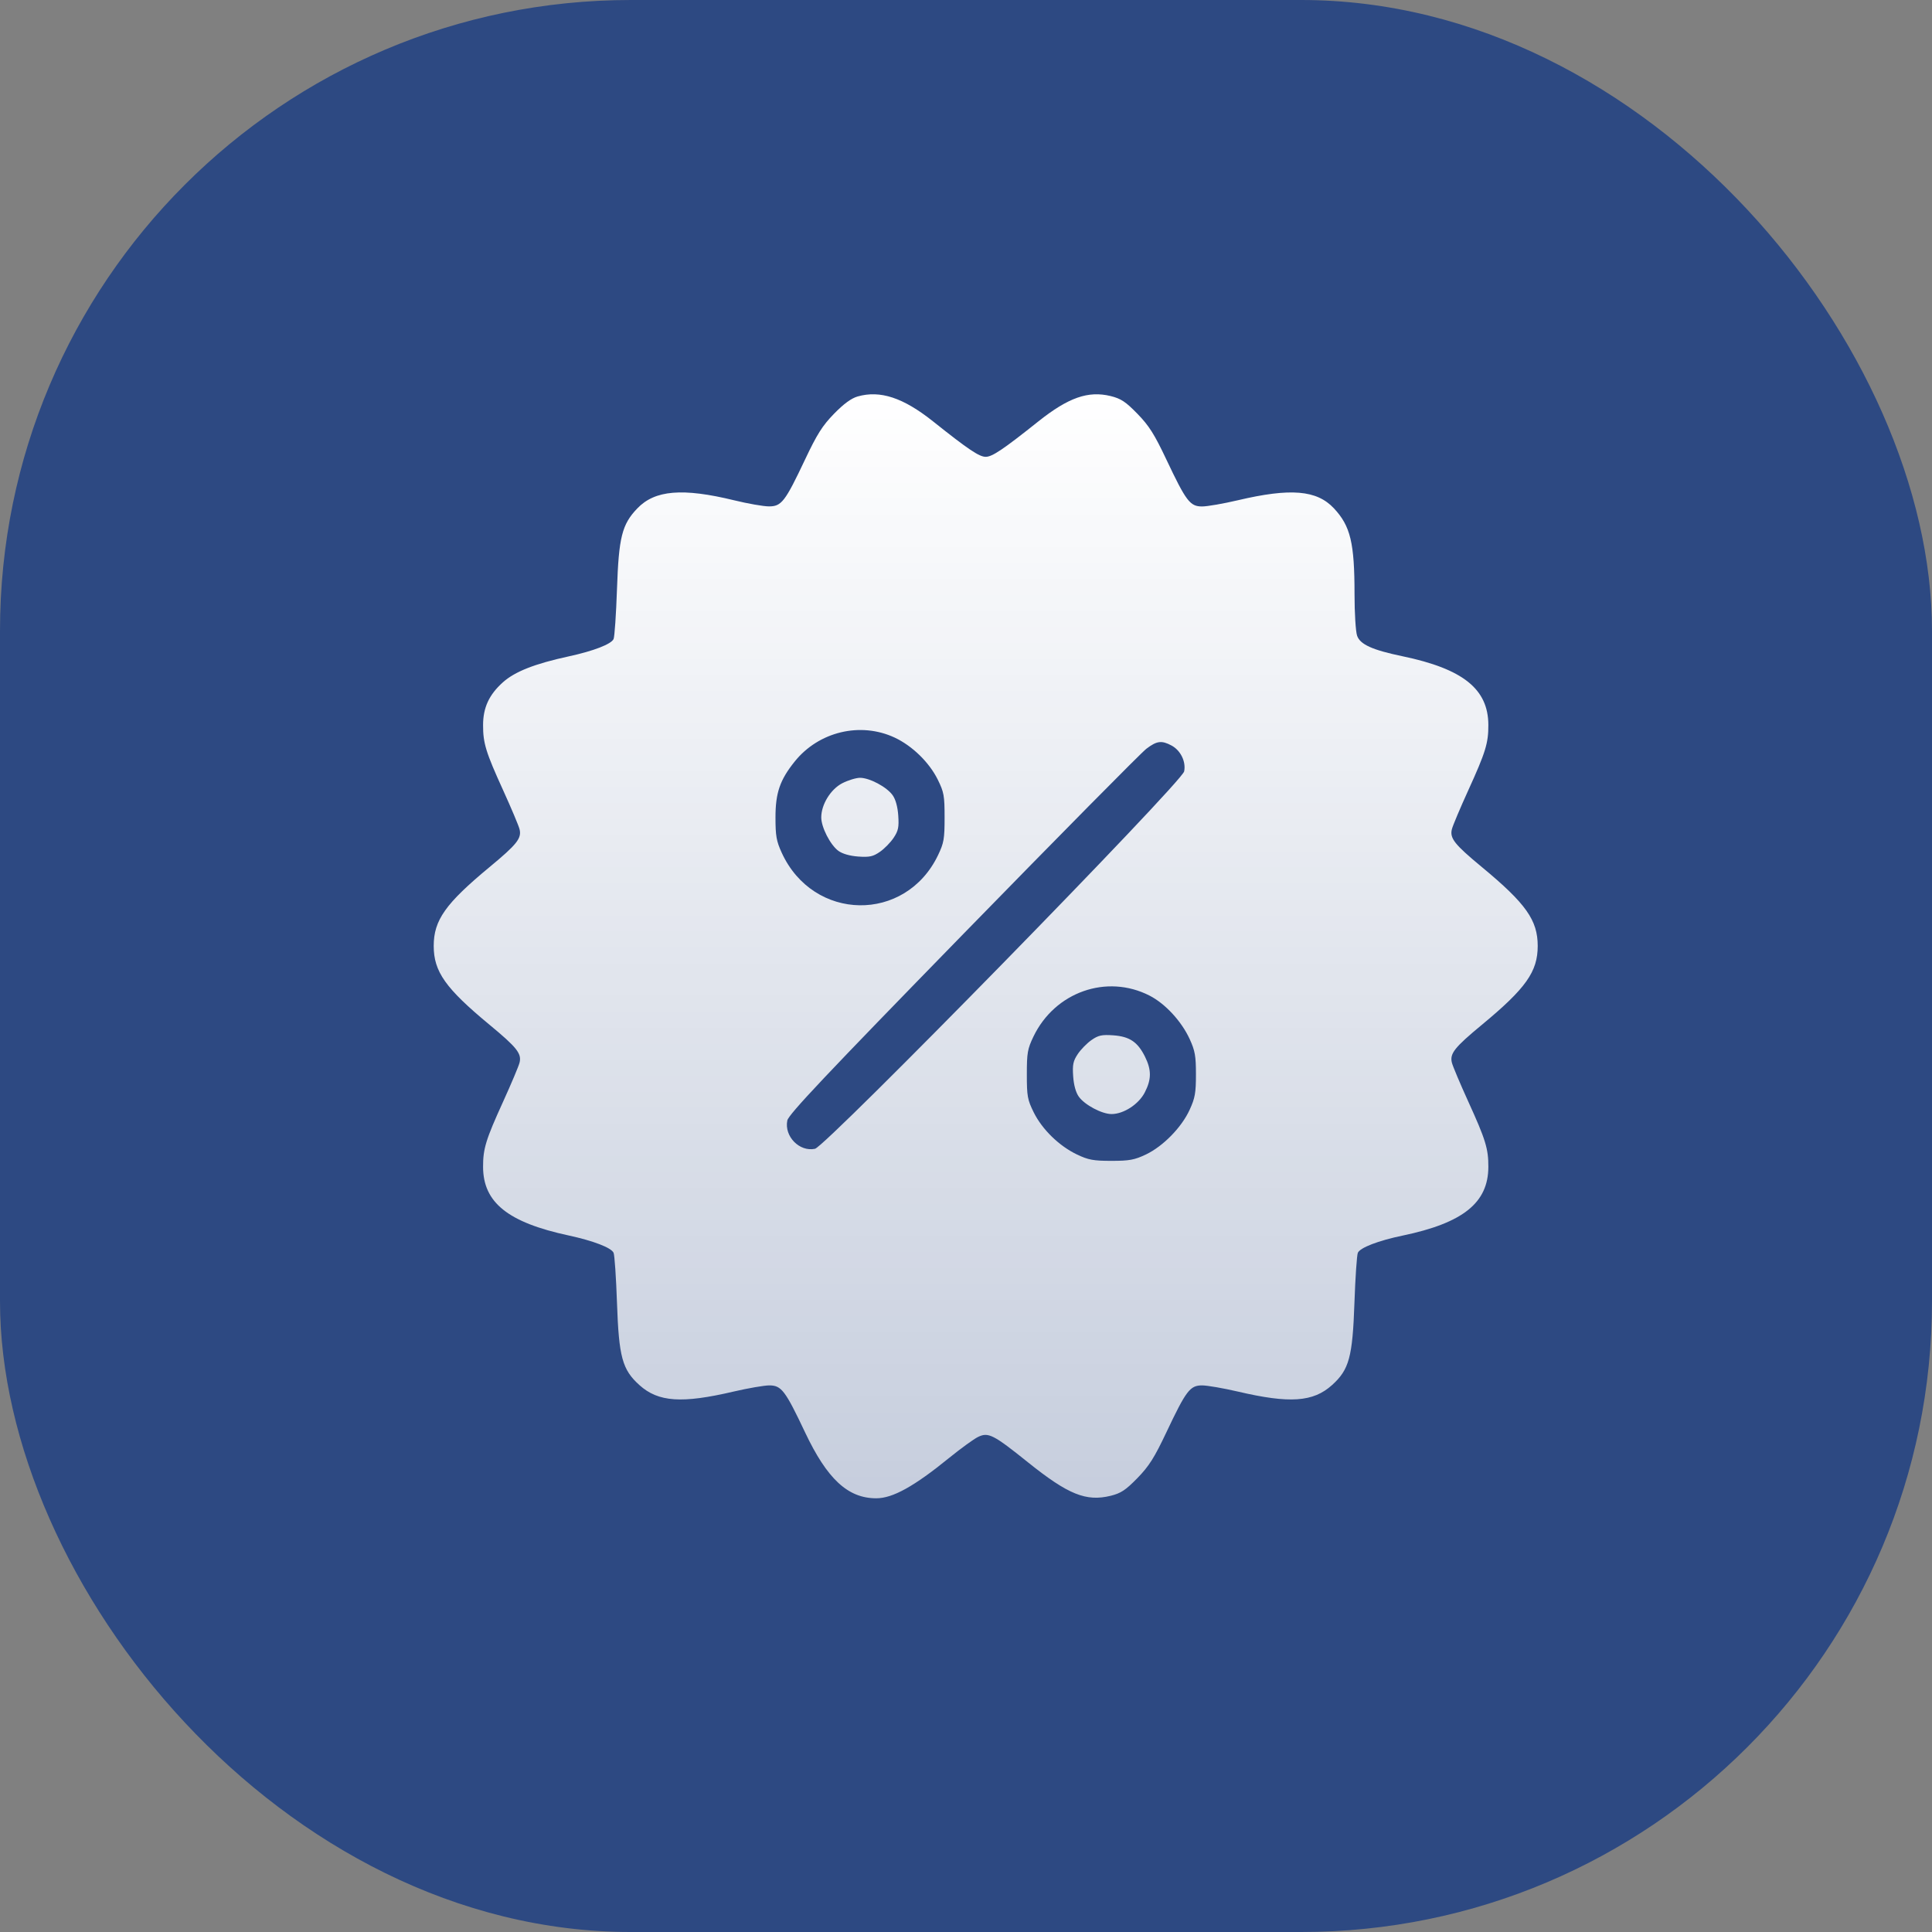 <svg width="49" height="49" viewBox="0 0 49 49" fill="none" xmlns="http://www.w3.org/2000/svg">
<rect x="0" y="0" width="49" height="49" fill="#808080" stroke="none"/>
<rect width="49" height="49" rx="16" fill="#2D4982"/>
<path fill-rule="evenodd" clip-rule="evenodd" d="M21.753 10.055C21.591 10.101 21.399 10.242 21.153 10.494C20.858 10.797 20.723 11.01 20.417 11.657C19.912 12.725 19.82 12.845 19.501 12.843C19.363 12.843 18.969 12.774 18.625 12.69C17.312 12.37 16.608 12.428 16.162 12.896C15.774 13.301 15.693 13.626 15.648 14.946C15.626 15.582 15.587 16.15 15.562 16.207C15.505 16.336 15.054 16.511 14.425 16.647C13.56 16.835 13.057 17.033 12.752 17.307C12.404 17.62 12.253 17.947 12.252 18.387C12.25 18.847 12.322 19.08 12.76 20.041C12.968 20.498 13.156 20.944 13.177 21.031C13.234 21.261 13.111 21.416 12.415 21.992C11.299 22.916 11 23.338 11 23.991C11 24.644 11.299 25.066 12.415 25.99C13.111 26.566 13.234 26.721 13.177 26.951C13.156 27.038 12.968 27.484 12.76 27.941C12.322 28.902 12.25 29.135 12.252 29.595C12.254 30.499 12.884 31.004 14.425 31.335C15.052 31.471 15.505 31.645 15.562 31.774C15.587 31.832 15.626 32.399 15.648 33.036C15.696 34.422 15.782 34.737 16.218 35.13C16.696 35.56 17.293 35.601 18.607 35.293C18.973 35.208 19.381 35.137 19.512 35.137C19.818 35.137 19.917 35.268 20.417 36.325C20.979 37.513 21.504 38 22.224 38C22.641 38 23.181 37.701 24.076 36.973C24.371 36.734 24.699 36.496 24.806 36.444C25.066 36.318 25.194 36.383 26.072 37.088C27.092 37.906 27.546 38.089 28.168 37.937C28.43 37.872 28.548 37.794 28.847 37.488C29.142 37.185 29.277 36.972 29.583 36.325C30.083 35.268 30.182 35.137 30.488 35.137C30.619 35.137 31.027 35.208 31.393 35.293C32.708 35.601 33.304 35.56 33.782 35.13C34.218 34.737 34.304 34.422 34.352 33.036C34.374 32.399 34.413 31.832 34.438 31.774C34.496 31.643 34.958 31.465 35.575 31.337C37.107 31.017 37.746 30.505 37.748 29.595C37.75 29.135 37.678 28.902 37.24 27.941C37.032 27.484 36.844 27.038 36.823 26.951C36.766 26.721 36.889 26.566 37.585 25.99C38.701 25.066 39 24.644 39 23.991C39 23.338 38.701 22.916 37.585 21.992C36.889 21.416 36.766 21.261 36.823 21.031C36.844 20.944 37.032 20.498 37.24 20.041C37.678 19.08 37.75 18.847 37.748 18.387C37.746 17.477 37.107 16.965 35.575 16.645C34.805 16.485 34.494 16.344 34.419 16.122C34.383 16.018 34.354 15.544 34.354 15.07C34.354 13.767 34.252 13.341 33.83 12.891C33.396 12.428 32.731 12.373 31.393 12.688C31.027 12.774 30.619 12.845 30.488 12.845C30.182 12.845 30.083 12.714 29.583 11.657C29.277 11.01 29.142 10.797 28.847 10.494C28.548 10.187 28.43 10.11 28.168 10.045C27.6 9.906 27.098 10.082 26.34 10.684C25.443 11.399 25.165 11.586 25 11.586C24.835 11.586 24.557 11.399 23.66 10.684C22.906 10.085 22.324 9.893 21.753 10.055ZM22.691 18.707C23.137 18.916 23.567 19.335 23.783 19.771C23.941 20.091 23.957 20.18 23.957 20.732C23.957 21.277 23.94 21.378 23.79 21.691C22.963 23.412 20.628 23.375 19.827 21.629C19.691 21.332 19.668 21.2 19.668 20.732C19.668 20.109 19.78 19.782 20.153 19.317C20.763 18.555 21.822 18.301 22.691 18.707ZM29.709 18.906C29.942 19.029 30.083 19.316 30.033 19.564C29.975 19.848 20.947 29.077 20.67 29.136C20.276 29.219 19.886 28.82 19.968 28.418C19.999 28.265 20.942 27.266 24.425 23.695C26.855 21.204 28.947 19.087 29.075 18.99C29.339 18.79 29.459 18.774 29.709 18.906ZM21.363 19.864C21.067 20.017 20.829 20.403 20.829 20.732C20.829 20.98 21.057 21.426 21.261 21.578C21.364 21.654 21.549 21.708 21.767 21.724C22.054 21.744 22.144 21.724 22.317 21.604C22.431 21.525 22.588 21.365 22.665 21.248C22.783 21.072 22.802 20.979 22.782 20.686C22.767 20.463 22.715 20.274 22.639 20.168C22.491 19.96 22.055 19.727 21.812 19.727C21.712 19.727 21.51 19.789 21.363 19.864ZM29.157 25.252C29.554 25.456 29.966 25.902 30.173 26.353C30.309 26.65 30.332 26.782 30.332 27.25C30.332 27.717 30.309 27.849 30.172 28.147C29.968 28.593 29.502 29.069 29.066 29.279C28.774 29.418 28.645 29.442 28.188 29.442C27.73 29.442 27.601 29.418 27.311 29.279C26.861 29.063 26.432 28.645 26.217 28.211C26.059 27.891 26.043 27.802 26.043 27.25C26.043 26.705 26.06 26.604 26.21 26.291C26.754 25.159 28.07 24.695 29.157 25.252ZM27.683 26.378C27.569 26.457 27.412 26.617 27.335 26.733C27.217 26.91 27.198 27.003 27.218 27.296C27.233 27.519 27.285 27.708 27.361 27.814C27.51 28.023 27.946 28.255 28.191 28.255C28.498 28.255 28.878 28.008 29.033 27.709C29.206 27.375 29.207 27.135 29.037 26.794C28.851 26.424 28.648 26.288 28.233 26.258C27.946 26.238 27.856 26.257 27.683 26.378Z" fill="url(#paint0_linear_2361_22035)"/>
<defs>
<linearGradient id="paint0_linear_2361_22035" x1="25" y1="10" x2="25" y2="38" gradientUnits="userSpaceOnUse">
<stop stop-color="white"/>
<stop offset="1" stop-color="white" stop-opacity="0.73"/>
</linearGradient>
</defs>
</svg>

